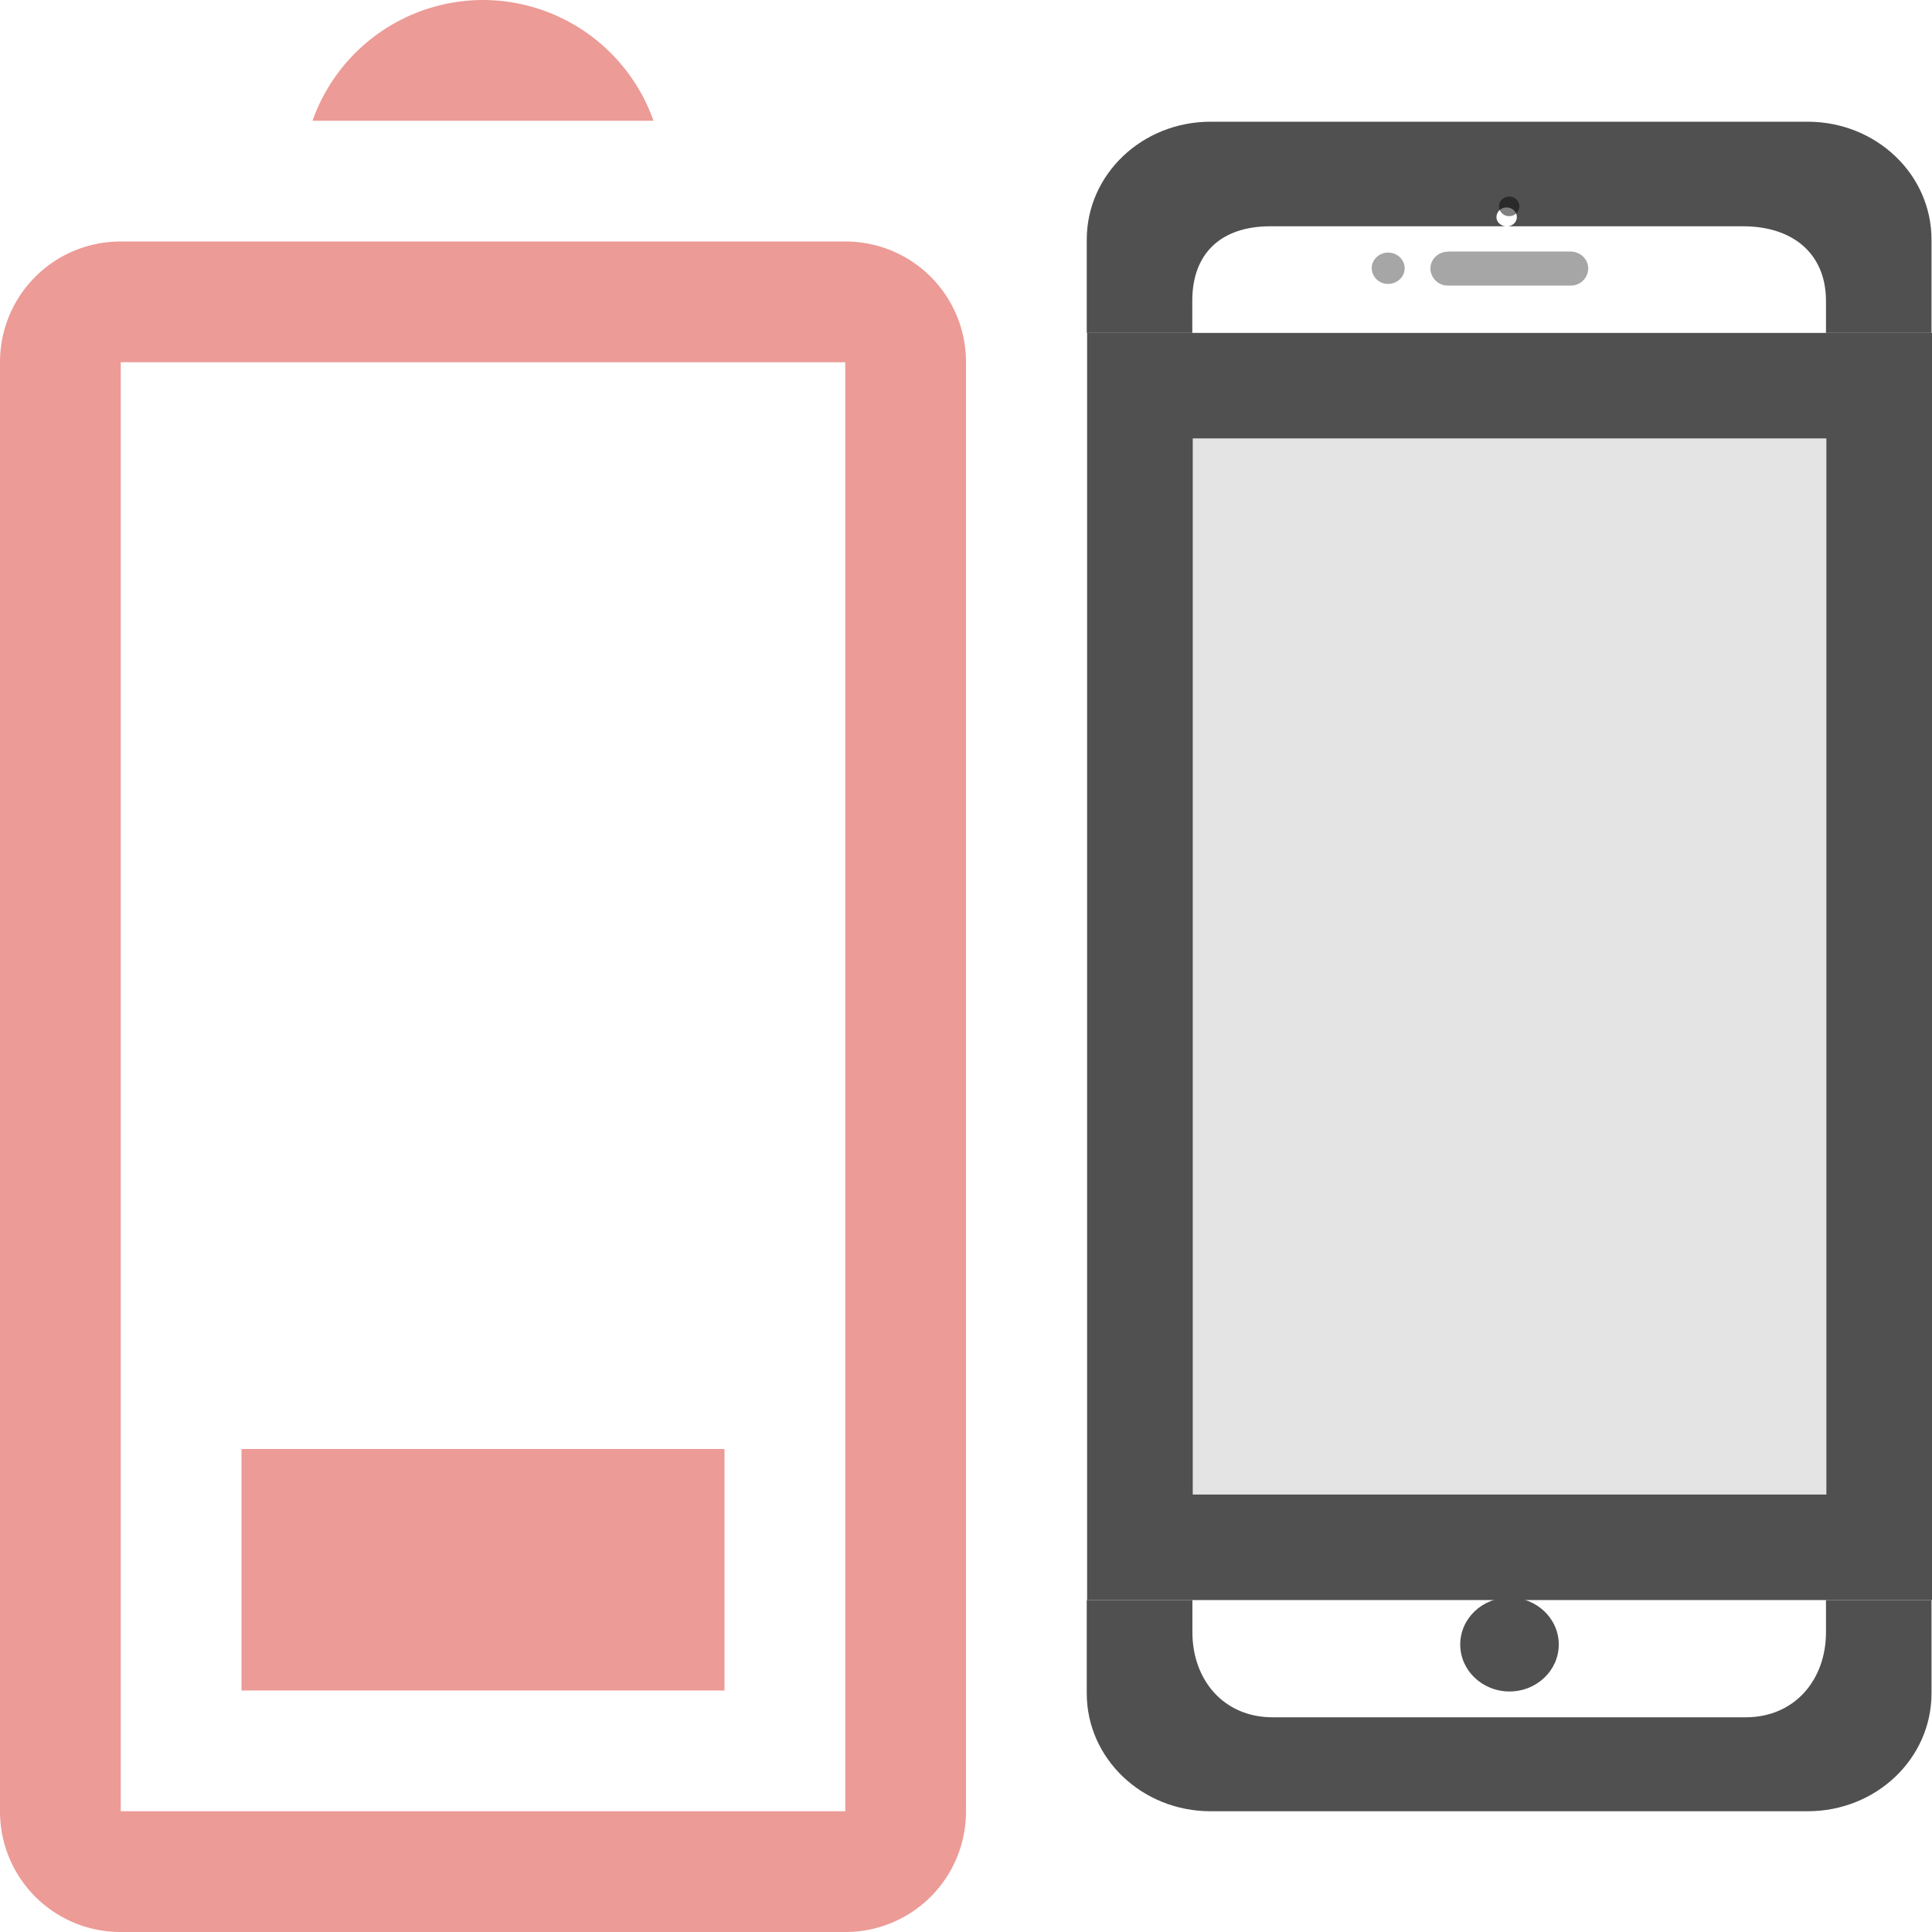 <svg xmlns="http://www.w3.org/2000/svg" width="16" height="16.001">
    <g fill="#ec9b97" fill-rule="evenodd" transform="rotate(-90 6 10)">
        <path d="M1 4c-.554 0-1 .446-1 1v6c0 .554.446 1 1 1h12c.554 0 1-.446 1-1V5c0-.554-.446-1-1-1zm0 1h12v6H1zM15 6.588v2.824A1.5 1.5 0 0 0 16 8a1.5 1.5 0 0 0-1-1.412z" style="paint-order:normal"/>
        <rect width="2" height="4" x="2" y="6" ry="0" style="paint-order:normal"/>
    </g>
    <path d="M12.493 1.628h.006c.047 0 .084.037.084.081a.083.083 0 0 1-.084.081.083.083 0 0 1-.085-.081c0-.042.034-.078.079-.08z" opacity=".5"/>
    <g fill="#050505" opacity=".7" transform="translate(0 .001)">
        <path d="M11.994 2.082h1.011c.082 0 .148.063.148.14a.144.144 0 0 1-.148.142h-1.011a.144.144 0 0 1-.148-.141c0-.078.066-.14.148-.14zM11.487 2.091h.01c.075 0 .135.058.136.13 0 .07-.061.129-.137.129a.133.133 0 0 1-.136-.13c0-.068.056-.124.127-.129z" opacity=".5"/>
        <path d="M10.026 1.007c-.568 0-1.026.436-1.026.977v.772h.874v-.267c0-.39.236-.616.646-.616h1.945c-.04-.007-.072-.036-.072-.076 0-.042.035-.078.079-.08h.006c.046 0 .084.036.084.08 0 .04-.032.07-.071.076h1.945c.41 0 .685.225.686.616v.267h.874v-.772c0-.541-.458-.977-1.026-.977zM9 13.25v.772c0 .54.458.977 1.026.977h4.944c.568 0 1.026-.436 1.026-.977v-.772h-.874v.267c0 .39-.256.704-.666.704H10.54c-.41 0-.665-.314-.665-.704v-.267z"/>
        <ellipse cx="12.501" cy="13.618" rx=".408" ry=".389"/>
        <path d="M9.003 2.756V13.25H16V2.756H9.82zm.875.874h5.247v8.746H9.878z"/>
        <path d="M15.125 3.63v8.746H9.878V3.63z" opacity=".15"/>
    </g>
</svg>
